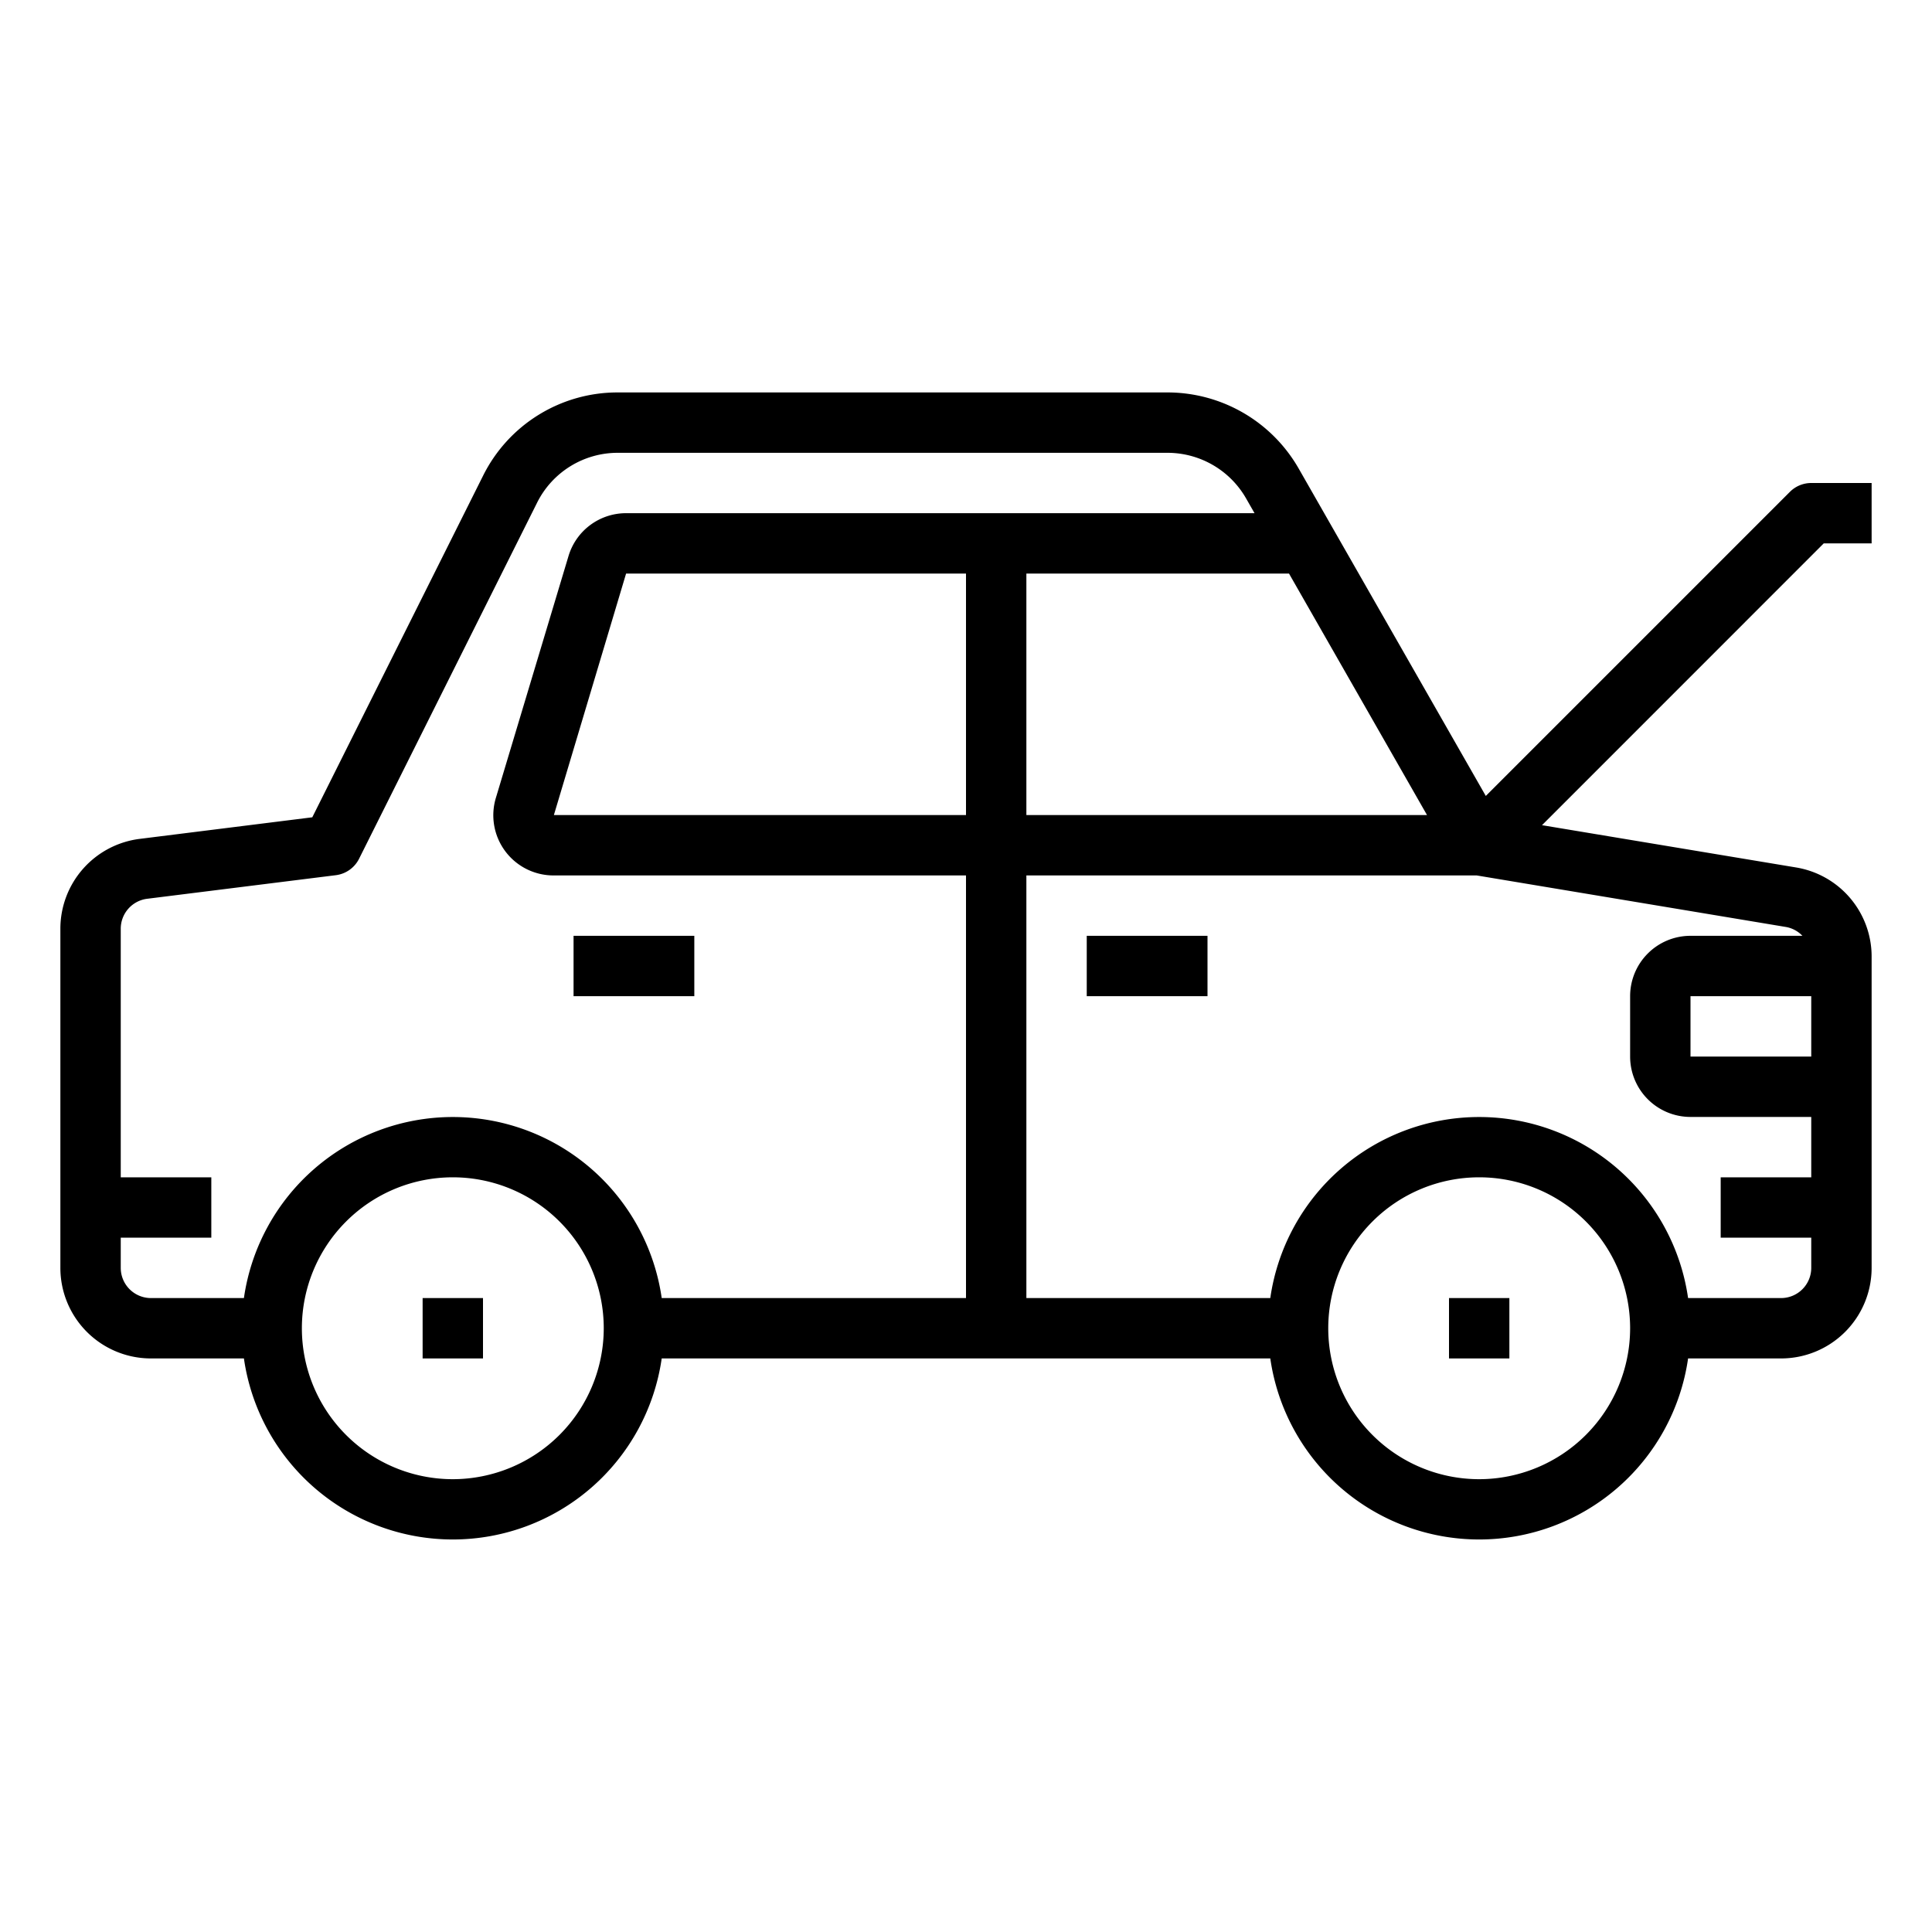 <svg xmlns="http://www.w3.org/2000/svg" viewBox="0 0 64 64" x="0px" y="0px"><g data-name="Car"><rect x="36" y="31" width="4" height="2"></rect><rect x="19" y="31" width="4" height="2"></rect><rect x="14" y="43" width="2" height="2"></rect><rect x="48" y="43" width="2" height="2"></rect><path d="M62,18V16H60a1,1,0,0,0-.707.293L49.219,26.367,43.02,15.52A5.009,5.009,0,0,0,38.679,13H20.472A4.973,4.973,0,0,0,16,15.764l-5.655,11.31-5.717.715A3,3,0,0,0,2,30.766V42a3,3,0,0,0,3,3H8.08a6.991,6.991,0,0,0,13.84,0H42.08a6.991,6.991,0,0,0,13.84,0H59a3,3,0,0,0,3-3V31.694a2.991,2.991,0,0,0-2.507-2.959l-8.412-1.4L60.414,18ZM34,19h8.7l4.572,8H34Zm-2,8H18.348l2.392-8H32ZM4,42V41H7V39H4V30.766a1,1,0,0,1,.876-.993l6.248-.781a1,1,0,0,0,.771-.545l5.894-11.789A2.983,2.983,0,0,1,20.472,15H38.679a3,3,0,0,1,2.6,1.512l.279.488H20.74a1.99,1.99,0,0,0-1.908,1.422l-2.4,7.991A1.994,1.994,0,0,0,18.34,29H32V43H21.92A6.991,6.991,0,0,0,8.08,43H5A1,1,0,0,1,4,42Zm11,7a5,5,0,1,1,5-5A5.006,5.006,0,0,1,15,49Zm34,0a5,5,0,1,1,5-5A5.006,5.006,0,0,1,49,49ZM60,33v2H56V33Zm-.293-2H56a2,2,0,0,0-2,2v2a2,2,0,0,0,2,2h4v2H57v2h3v1a1,1,0,0,1-1,1H55.92a6.991,6.991,0,0,0-13.84,0H34V29H48.918l10.247,1.708A.989.989,0,0,1,59.707,31Z"></path></g></svg>